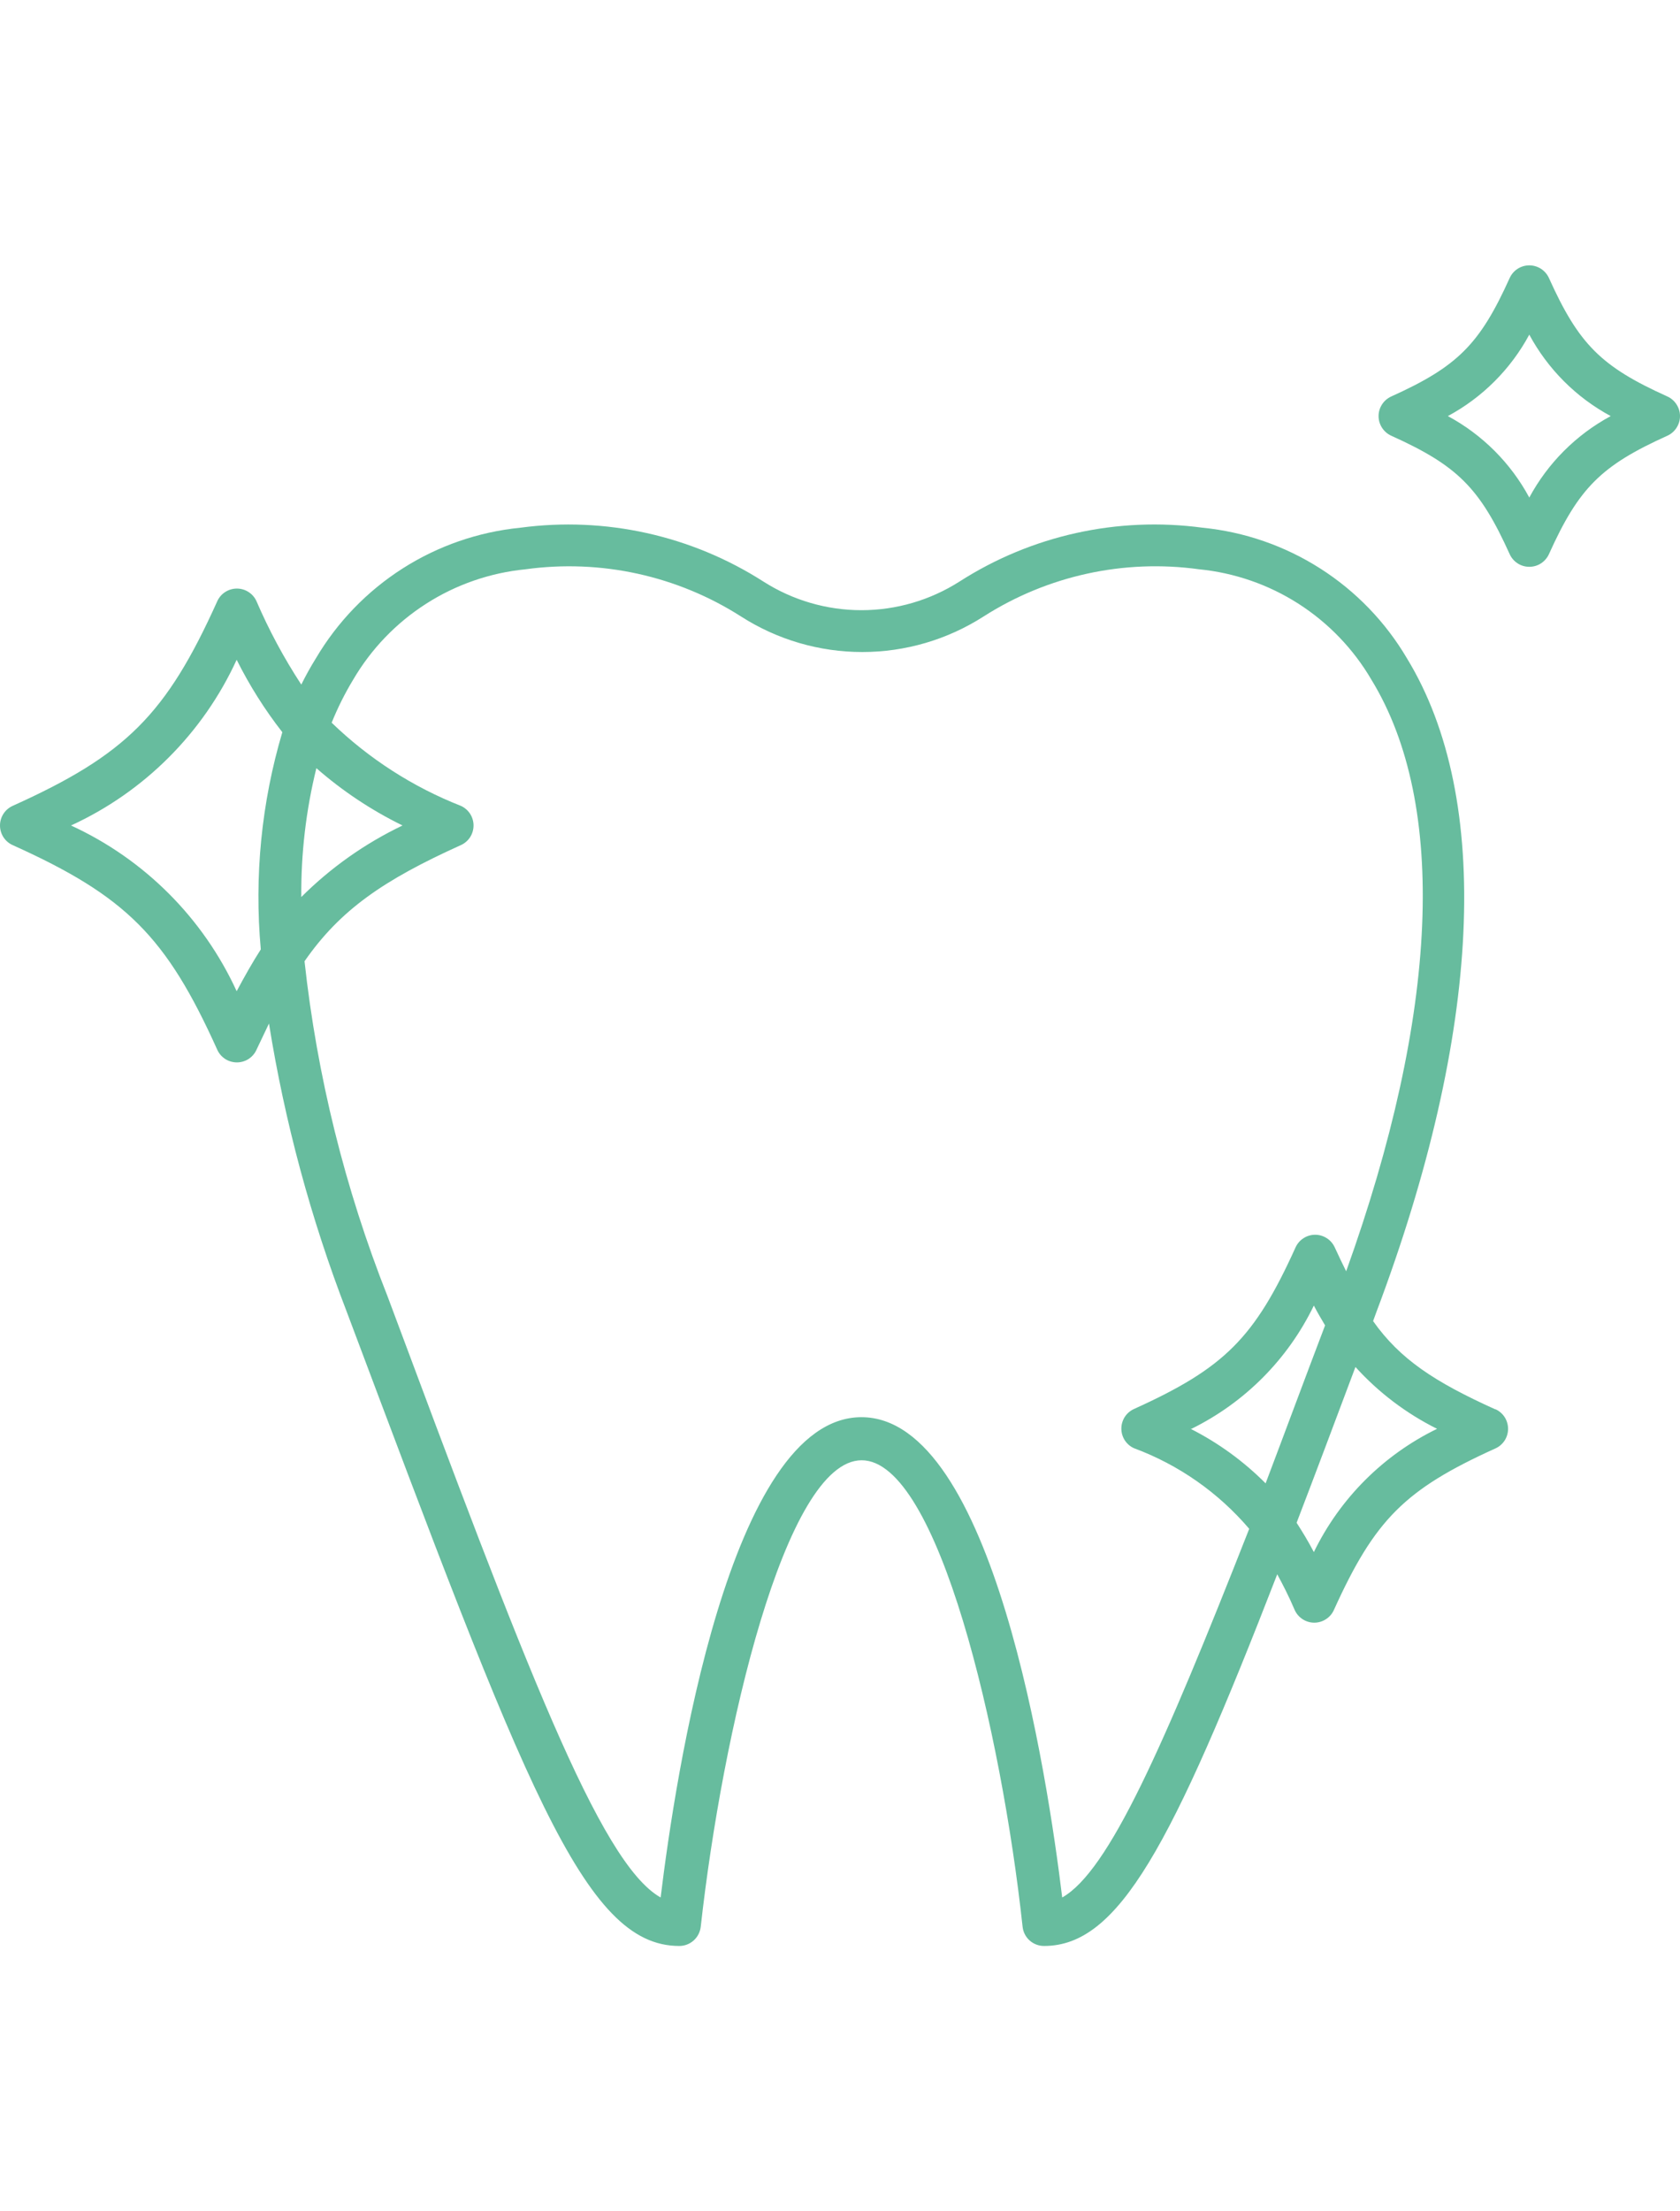 <svg width="38" height="50" viewBox="0 0 38 50" fill="none" xmlns="http://www.w3.org/2000/svg">
<path d="M33.816 31.864C32.447 31.245 31.667 30.733 31.058 29.871L31.131 29.671C33.519 23.337 33.763 18.061 31.823 14.884C31.339 14.063 30.668 13.368 29.864 12.855C29.061 12.342 28.148 12.026 27.199 11.932C25.28 11.674 23.332 12.105 21.702 13.15C21.04 13.572 20.27 13.797 19.485 13.797C18.699 13.797 17.93 13.572 17.268 13.15C15.637 12.106 13.69 11.675 11.771 11.932C10.822 12.026 9.909 12.342 9.105 12.855C8.302 13.368 7.631 14.063 7.146 14.884C7.026 15.077 6.916 15.275 6.815 15.479C6.423 14.881 6.084 14.25 5.801 13.593C5.763 13.508 5.7 13.436 5.622 13.386C5.543 13.335 5.452 13.308 5.358 13.308C5.265 13.308 5.173 13.335 5.094 13.386C5.016 13.436 4.953 13.508 4.915 13.593C3.76 16.156 2.848 17.067 0.285 18.222C0.2 18.261 0.128 18.323 0.077 18.402C0.027 18.48 0 18.572 0 18.665C0 18.759 0.027 18.85 0.077 18.929C0.128 19.007 0.2 19.07 0.285 19.108C2.848 20.263 3.76 21.174 4.915 23.737C4.953 23.822 5.016 23.894 5.094 23.945C5.173 23.995 5.265 24.022 5.358 24.022C5.452 24.022 5.543 23.995 5.622 23.945C5.7 23.894 5.763 23.822 5.801 23.737L6.084 23.143C6.44 25.366 7.028 27.546 7.838 29.647C11.868 40.365 13.199 44 15.362 44C15.483 44.001 15.599 43.957 15.689 43.877C15.779 43.797 15.836 43.686 15.85 43.566C16.337 39.181 17.76 33.018 19.49 33.018C21.22 33.018 22.657 39.186 23.13 43.566C23.143 43.686 23.2 43.797 23.29 43.877C23.38 43.957 23.497 44.001 23.617 44C25.298 44 26.497 41.764 28.89 35.596C29.021 35.839 29.148 36.083 29.285 36.404C29.323 36.489 29.386 36.562 29.464 36.612C29.543 36.663 29.634 36.69 29.728 36.69C29.821 36.69 29.913 36.663 29.991 36.612C30.07 36.562 30.133 36.489 30.171 36.404C31.097 34.358 31.779 33.676 33.826 32.75C33.911 32.712 33.983 32.649 34.034 32.571C34.084 32.492 34.111 32.401 34.111 32.307C34.111 32.214 34.084 32.122 34.034 32.043C33.983 31.965 33.911 31.902 33.826 31.864H33.816ZM7.156 17.369C7.746 17.885 8.402 18.321 9.105 18.665C8.256 19.071 7.481 19.618 6.815 20.283C6.807 19.301 6.921 18.322 7.156 17.369ZM5.353 22.412C4.593 20.755 3.263 19.426 1.606 18.665C3.263 17.905 4.593 16.575 5.353 14.918C5.642 15.497 5.988 16.046 6.386 16.556C5.914 18.147 5.749 19.814 5.899 21.467C5.714 21.754 5.533 22.076 5.353 22.412ZM24.026 42.904C23.695 40.166 22.462 32.044 19.485 32.044C16.508 32.044 15.275 40.166 14.943 42.904C13.559 42.124 11.854 37.584 8.764 29.306C7.803 26.877 7.172 24.331 6.888 21.735C7.697 20.57 8.677 19.898 10.426 19.108C10.511 19.07 10.583 19.007 10.634 18.929C10.684 18.85 10.711 18.759 10.711 18.665C10.711 18.572 10.684 18.48 10.634 18.402C10.583 18.323 10.511 18.261 10.426 18.222C9.337 17.794 8.343 17.154 7.502 16.341C7.638 16.004 7.801 15.678 7.989 15.367C8.396 14.673 8.961 14.085 9.639 13.651C10.316 13.217 11.087 12.951 11.888 12.872C13.587 12.638 15.315 13.016 16.761 13.939C17.58 14.464 18.532 14.743 19.504 14.743C20.477 14.743 21.429 14.464 22.248 13.939C23.694 13.016 25.421 12.637 27.121 12.872C27.922 12.951 28.692 13.217 29.37 13.651C30.047 14.085 30.613 14.673 31.019 15.367C32.749 18.193 32.54 22.928 30.449 28.745C30.366 28.575 30.279 28.4 30.191 28.205C30.152 28.12 30.09 28.047 30.011 27.997C29.932 27.946 29.841 27.919 29.747 27.919C29.654 27.919 29.562 27.946 29.484 27.997C29.405 28.047 29.343 28.12 29.304 28.205C28.378 30.251 27.696 30.933 25.649 31.859C25.564 31.898 25.492 31.96 25.441 32.038C25.391 32.117 25.364 32.209 25.364 32.302C25.364 32.396 25.391 32.487 25.441 32.566C25.492 32.644 25.564 32.707 25.649 32.745C26.66 33.12 27.557 33.748 28.256 34.568C26.307 39.523 25.079 42.309 24.026 42.904ZM26.95 32.307C28.158 31.712 29.132 30.732 29.718 29.52C29.801 29.681 29.889 29.827 29.972 29.968C29.484 31.25 29.041 32.448 28.627 33.54C28.13 33.041 27.558 32.625 26.931 32.307H26.95ZM29.718 35.094C29.591 34.85 29.46 34.636 29.328 34.431C29.738 33.364 30.176 32.195 30.659 30.909C31.182 31.486 31.808 31.96 32.505 32.307C31.291 32.898 30.309 33.879 29.718 35.094ZM37.715 8.965C36.214 8.288 35.712 7.786 35.035 6.285C34.996 6.2 34.933 6.128 34.855 6.077C34.776 6.027 34.685 6 34.591 6C34.498 6 34.406 6.027 34.328 6.077C34.249 6.128 34.187 6.2 34.148 6.285C33.47 7.786 32.968 8.288 31.468 8.965C31.383 9.004 31.31 9.066 31.26 9.145C31.209 9.223 31.182 9.315 31.182 9.408C31.182 9.502 31.209 9.593 31.26 9.672C31.31 9.75 31.383 9.813 31.468 9.852C32.968 10.529 33.47 11.031 34.148 12.531C34.187 12.616 34.249 12.688 34.328 12.739C34.406 12.79 34.498 12.816 34.591 12.816C34.685 12.816 34.776 12.79 34.855 12.739C34.933 12.688 34.996 12.616 35.035 12.531C35.712 11.031 36.214 10.529 37.715 9.852C37.8 9.813 37.872 9.75 37.922 9.672C37.973 9.593 38 9.502 38 9.408C38 9.315 37.973 9.223 37.922 9.145C37.872 9.066 37.8 9.004 37.715 8.965ZM34.591 11.25C34.171 10.469 33.53 9.829 32.749 9.408C33.53 8.988 34.171 8.347 34.591 7.567C35.012 8.347 35.652 8.988 36.433 9.408C35.652 9.829 35.012 10.469 34.591 11.25Z" fill="#67BC9E"/>
</svg>
